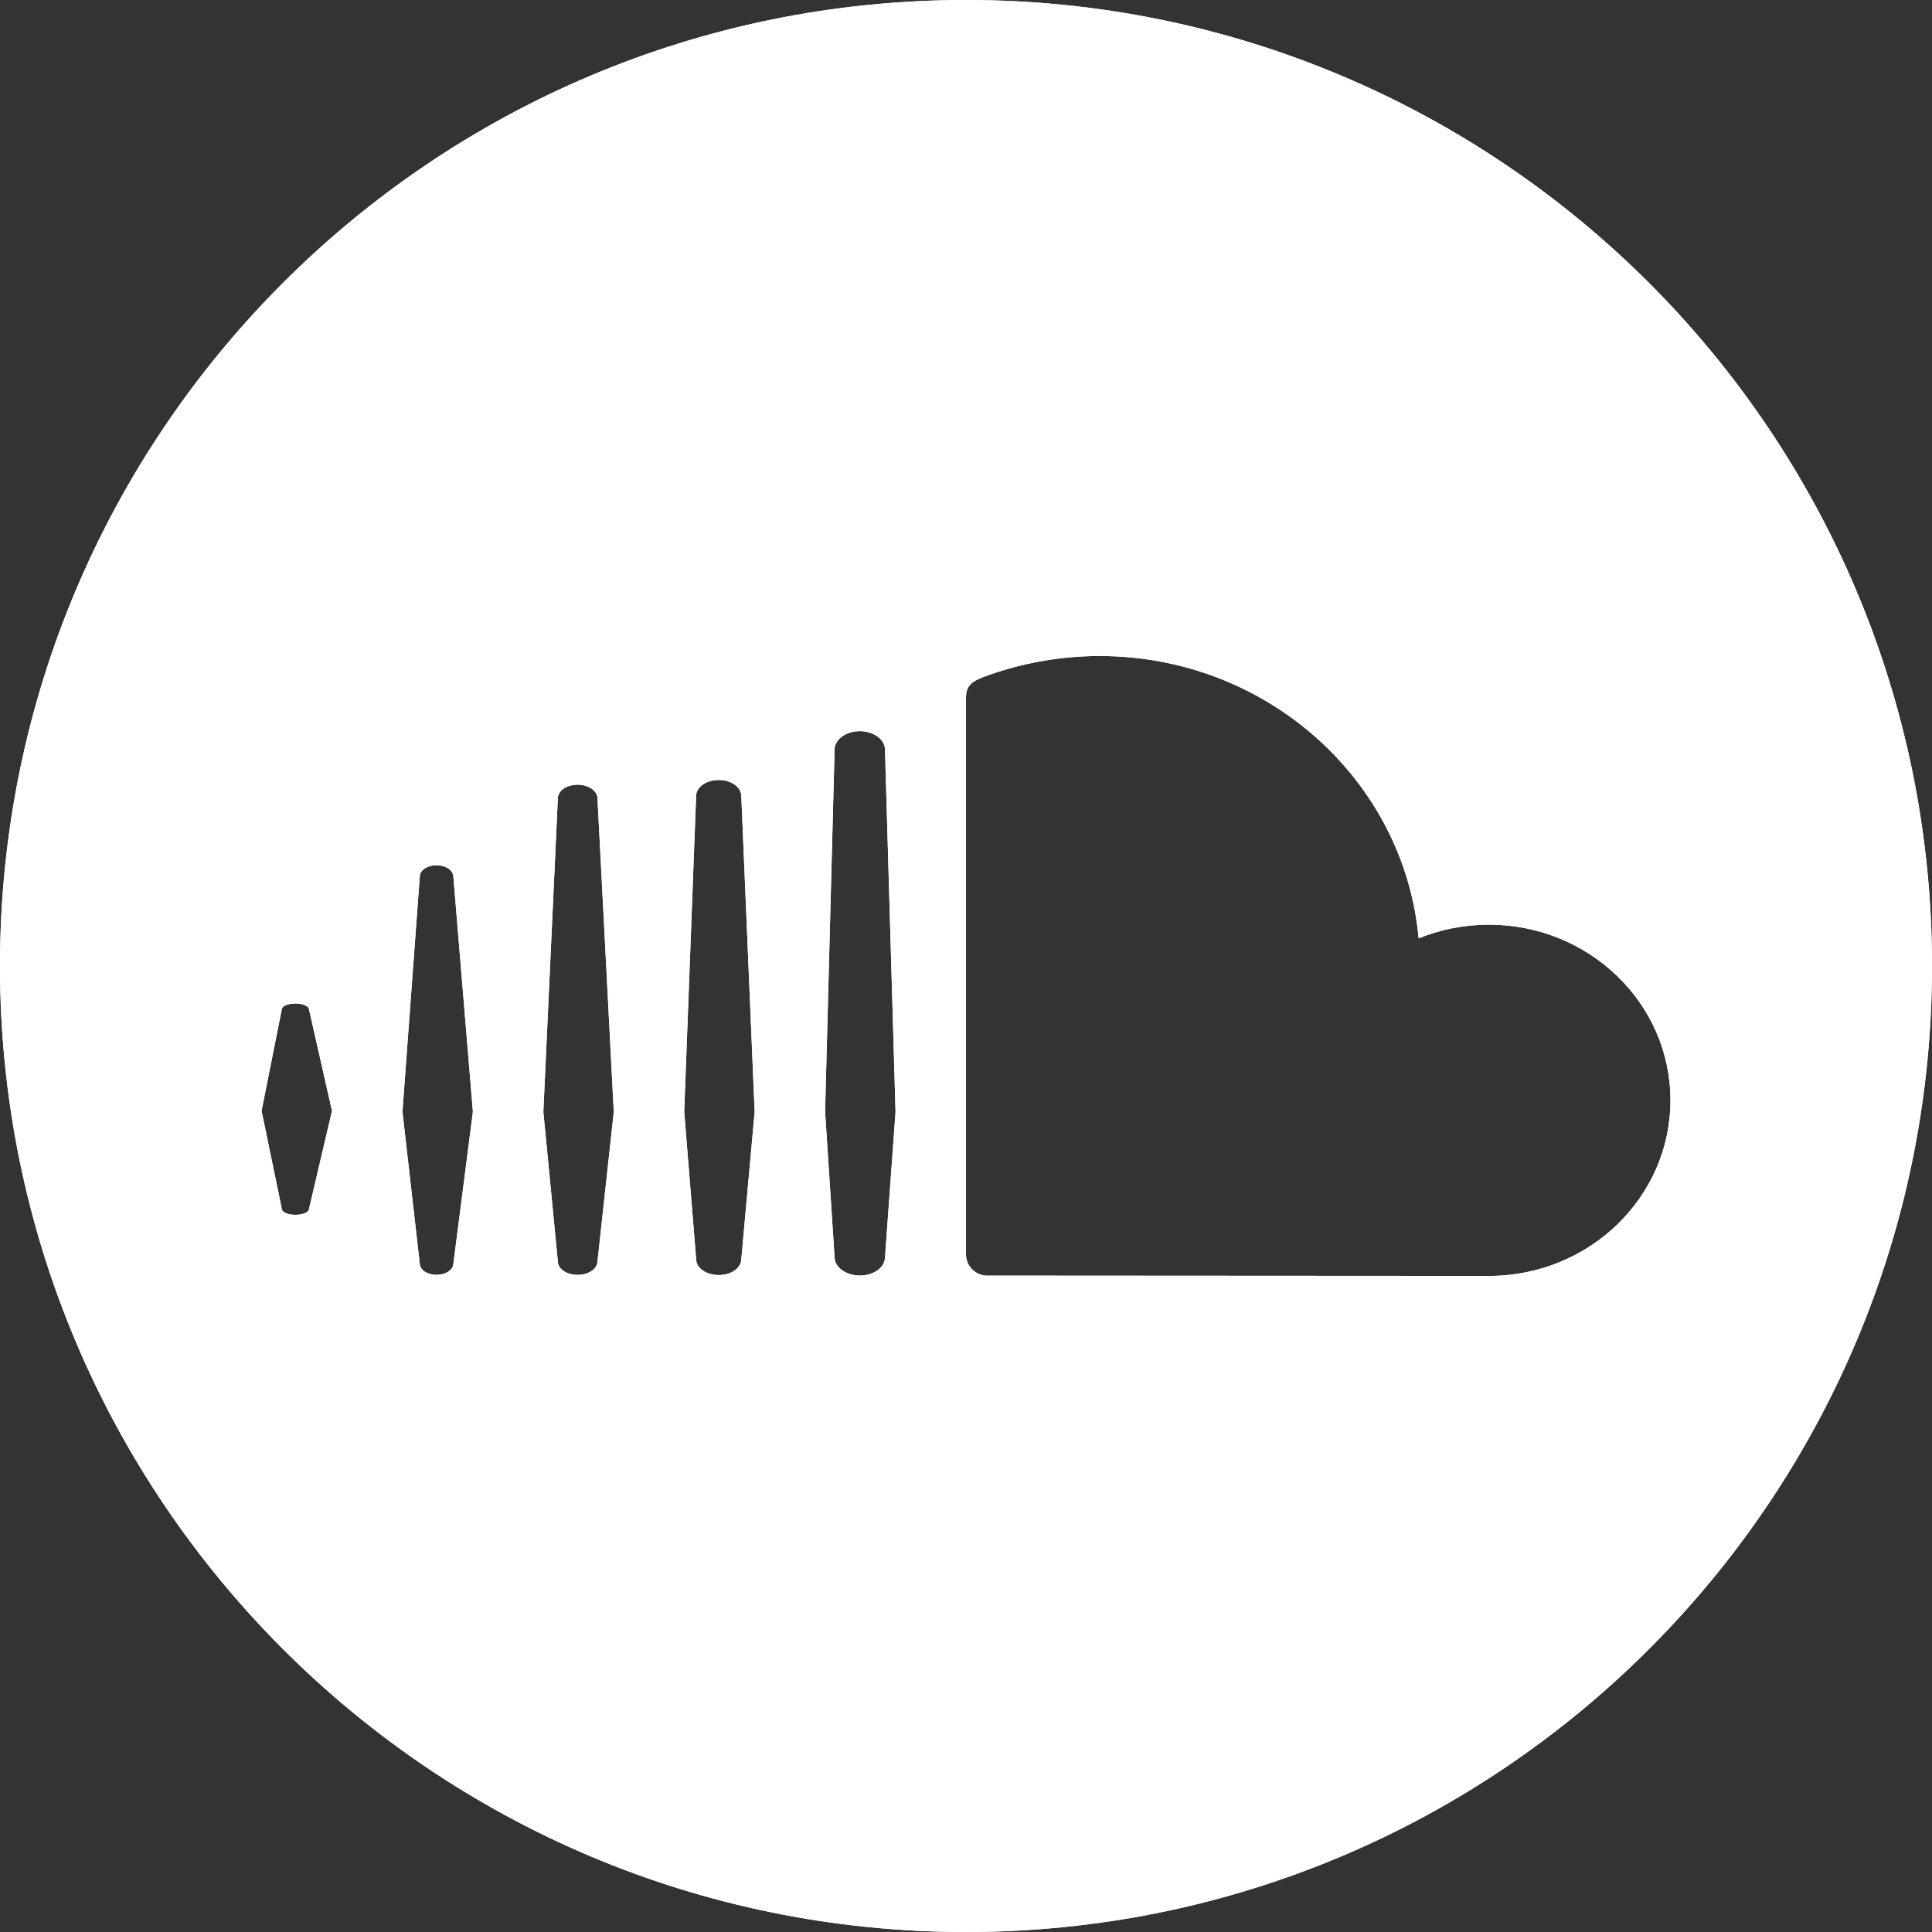 <svg xmlns="http://www.w3.org/2000/svg" viewBox="0 0 333 333"><rect x="0" y="0" width="333" height="333" fill="#333333" stroke="none"/><g fill="#fff"><path d="m166.5 0c-91.96 0-166.5 74.54-166.5 166.5 0 91.95 74.54 166.5 166.5 166.5 91.95 0 166.5-74.55 166.5-166.5 0-91.96-74.55-166.5-166.5-166.5m-113.26 208.46c-.108.533-1.101.925-2.317.925-1.233 0-2.237-.393-2.327-.925l-3.512-16.993 3.498-17.57c.096-.526 1.093-.927 2.327-.927 1.23 0 2.222.4 2.331.927l3.983 17.57-3.983 16.993m24.892 9.434c-.1 1.037-1.36 1.846-2.887 1.838-1.545 0-2.804-.801-2.882-1.838l-2.997-26.27 2.997-40.647c.078-1.044 1.338-1.845 2.882-1.845 1.527 0 2.787.807 2.887 1.852l3.376 40.64-3.376 26.27m24.844-.415c-.077 1.275-1.578 2.261-3.416 2.261-1.846 0-3.345-.986-3.405-2.245l-2.504-25.856 2.504-54.12c.06-1.274 1.56-2.268 3.405-2.268 1.839 0 3.339 1.01 3.416 2.268l2.816 54.12-2.816 25.84m24.792-.393c-.063 1.512-1.764 2.683-3.887 2.683-2.135 0-3.846-1.193-3.887-2.683l-2.064-25.441 2.057-54.51c.063-1.504 1.759-2.697 3.894-2.697 2.123 0 3.824 1.193 3.887 2.697l2.304 54.51-2.304 25.441m24.767-.319c-.037 1.712-1.987 3.098-4.34 3.083-2.36 0-4.302-1.393-4.343-3.098 0 0-1.637-25.08-1.637-25.12l1.637-62.49c.041-1.719 1.983-3.12 4.343-3.12 2.353 0 4.303 1.4 4.34 3.12l1.822 62.51-1.822 25.11m104.09 3.157c-.564 0-86.68-.052-86.75-.052-1.875-.171-3.346-1.72-3.376-3.58v-96.05c.015-1.765.659-2.654 3.01-3.55 6.069-2.275 12.954-3.616 20.01-3.616 28.846 0 52.51 21.395 55 48.666 3.728-1.52 7.807-2.356 12.11-2.356 17.285 0 31.29 13.546 31.29 30.27 0 16.712-14 30.27-31.29 30.27"/><path fill-rule="evenodd" d="m166.5 0c-91.96 0-166.5 74.54-166.5 166.5 0 91.95 74.54 166.5 166.5 166.5 91.95 0 166.5-74.55 166.5-166.5 0-91.96-74.55-166.5-166.5-166.5m-113.26 208.46c-.108.533-1.101.925-2.317.925-1.233 0-2.237-.393-2.327-.925l-3.512-16.993 3.498-17.57c.096-.526 1.093-.927 2.327-.927 1.23 0 2.222.4 2.331.927l3.983 17.57-3.983 16.993m24.892 9.434c-.1 1.037-1.36 1.846-2.887 1.838-1.545 0-2.804-.801-2.882-1.838l-2.997-26.27 2.997-40.647c.078-1.044 1.338-1.845 2.882-1.845 1.527 0 2.787.807 2.887 1.852l3.376 40.64-3.376 26.27m24.844-.415c-.077 1.275-1.578 2.261-3.416 2.261-1.846 0-3.345-.986-3.405-2.245l-2.504-25.856 2.504-54.12c.06-1.274 1.56-2.268 3.405-2.268 1.839 0 3.339 1.01 3.416 2.268l2.816 54.12-2.816 25.84m24.792-.393c-.063 1.512-1.764 2.683-3.887 2.683-2.135 0-3.846-1.193-3.887-2.683l-2.064-25.441 2.057-54.51c.063-1.504 1.759-2.697 3.894-2.697 2.123 0 3.824 1.193 3.887 2.697l2.304 54.51-2.304 25.441m24.767-.319c-.037 1.712-1.987 3.098-4.34 3.083-2.36 0-4.302-1.393-4.343-3.098 0 0-1.637-25.08-1.637-25.12l1.637-62.49c.041-1.719 1.983-3.12 4.343-3.12 2.353 0 4.303 1.4 4.34 3.12l1.822 62.51-1.822 25.11m104.09 3.157c-.564 0-86.68-.052-86.75-.052-1.875-.171-3.346-1.72-3.376-3.58v-96.05c.015-1.765.659-2.654 3.01-3.55 6.069-2.275 12.954-3.616 20.01-3.616 28.846 0 52.51 21.395 55 48.666 3.728-1.52 7.807-2.356 12.11-2.356 17.285 0 31.29 13.546 31.29 30.27 0 16.712-14 30.27-31.29 30.27"/></g></svg>